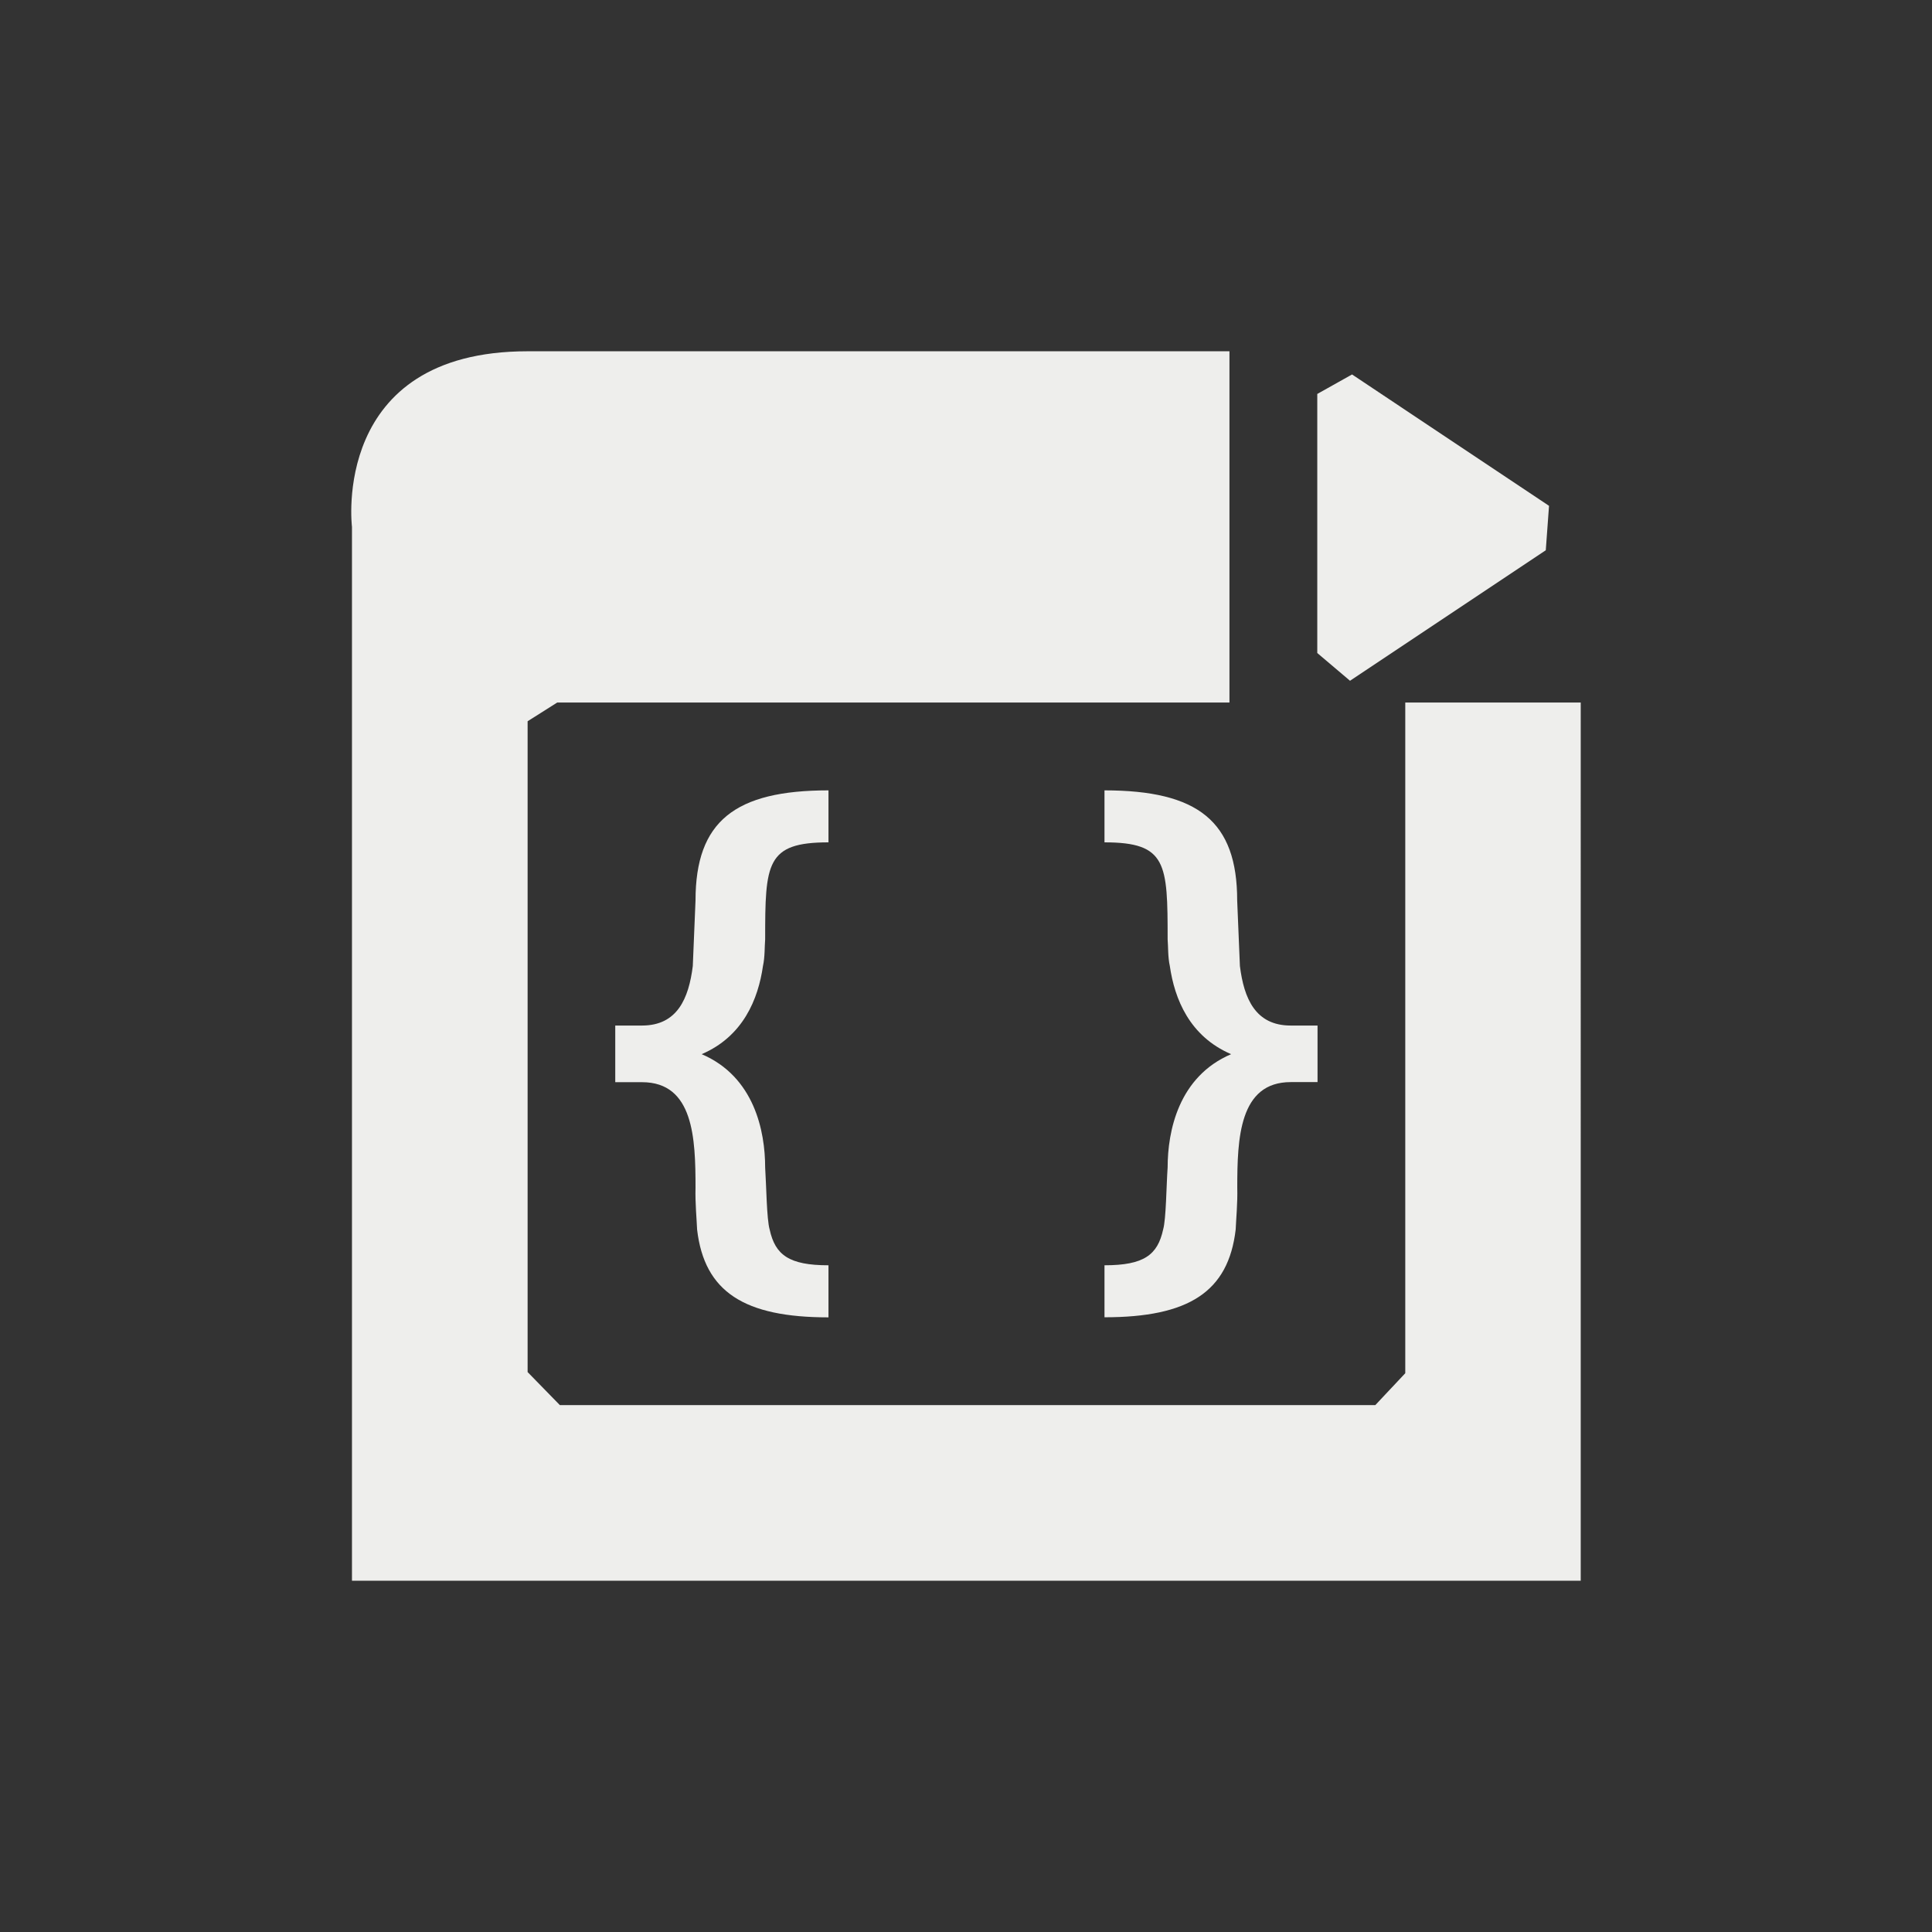 <?xml version="1.0" encoding="UTF-8" standalone="no"?>
<svg
   width="22"
   height="22"
   viewBox="0 0 22 22"
   version="1.1"
   id="svg7"
   sodipodi:docname="debug-step-out.svg"
   inkscape:version="1.1.2 (0a00cf5339, 2022-02-04)"
   xmlns:inkscape="http://www.inkscape.org/namespaces/inkscape"
   xmlns:sodipodi="http://sodipodi.sourceforge.net/DTD/sodipodi-0.dtd"
   xmlns="http://www.w3.org/2000/svg"
   xmlns:svg="http://www.w3.org/2000/svg">
  <rect x="0" y="0" width="22" height="22" fill="#333333" stroke="none"/>
  <sodipodi:namedview
     id="namedview9"
     pagecolor="#000000"
     bordercolor="#666666"
     borderopacity="1.0"
     inkscape:pageshadow="2"
     inkscape:pageopacity="0"
     inkscape:pagecheckerboard="0"
     showgrid="false"
     inkscape:zoom="37.590909"
     inkscape:cx="11.013301"
     inkscape:cy="11"
     inkscape:window-width="1920"
     inkscape:window-height="1051"
     inkscape:window-x="0"
     inkscape:window-y="29"
     inkscape:window-maximized="1"
     inkscape:current-layer="svg7" />
  <defs
     id="defs3">
    <style
       id="current-color-scheme"
       type="text/css">
   .ColorScheme-Text { color:#eeeeec; } .ColorScheme-Highlight { color:#367bf0; } .ColorScheme-NeutralText { color:#ffcc44; } .ColorScheme-PositiveText { color:#3db47e; } .ColorScheme-NegativeText { color:#dd4747; }
  </style>
  </defs>
  <path
     style="fill:currentColor"
     class="ColorScheme-Text"
     d="m 3.008,1 c -2.249,0 -2,2 -2,2 v 12 h 13.992 V 5 h -1.998 v 7.637 L 12.661,13 v 0 H 3.375 v 0 L 3.008,12.624 V 5.213 L 3.345,5 V 5 H 11 V 1 H 3.008 Z M 12,1.486 v 0 2.95 l 0.373,0.316 v 0 l 2.229,-1.486 0.037,-0.506 v 0 L 12.396,1.264 Z M 6.434,6 C 5.368,6 4.92,6.352 4.92,7.254 4.92,7.254 4.896,7.841 4.889,8 4.843,8.369 4.713,8.678 4.311,8.678 H 4.006 v 0.645 h 0.305 c 0.589,0 0.609,0.644 0.609,1.201 -0.005,0.174 0.014,0.369 0.018,0.477 0.083,0.712 0.539,1 1.496,1 V 11.408 C 5.984,11.408 5.827,11.29 5.764,11 5.73,10.884 5.726,10.486 5.713,10.295 5.713,9.88 5.589,9.26 4.99,9.004 5.463,8.801 5.634,8.376 5.688,8 5.711,7.896 5.706,7.778 5.713,7.697 5.713,6.831 5.723,6.592 6.434,6.592 Z m 3.143,0 v 0.592 c 0.71,0 0.719,0.239 0.719,1.105 0.007,0.08 0.002,0.199 0.025,0.303 0.054,0.376 0.225,0.801 0.698,1.004 -0.599,0.256 -0.723,0.876 -0.723,1.291 -0.014,0.191 -0.017,0.589 -0.051,0.705 -0.063,0.29 -0.218,0.408 -0.668,0.408 V 12 c 0.957,0 1.411,-0.288 1.494,-1 0.004,-0.108 0.023,-0.303 0.018,-0.477 0,-0.556 0.021,-1.201 0.609,-1.201 h 0.305 V 8.678 H 11.697 C 11.295,8.678 11.165,8.369 11.119,8 11.112,7.841 11.088,7.254 11.088,7.254 11.088,6.352 10.642,6 9.576,6 Z"
     transform="translate(3,3)"
     id="path5"
     sodipodi:nodetypes="ccccccccccccccccccccccccccccccccsccsccccccccccccccccccccccsccsccc" />
</svg>
